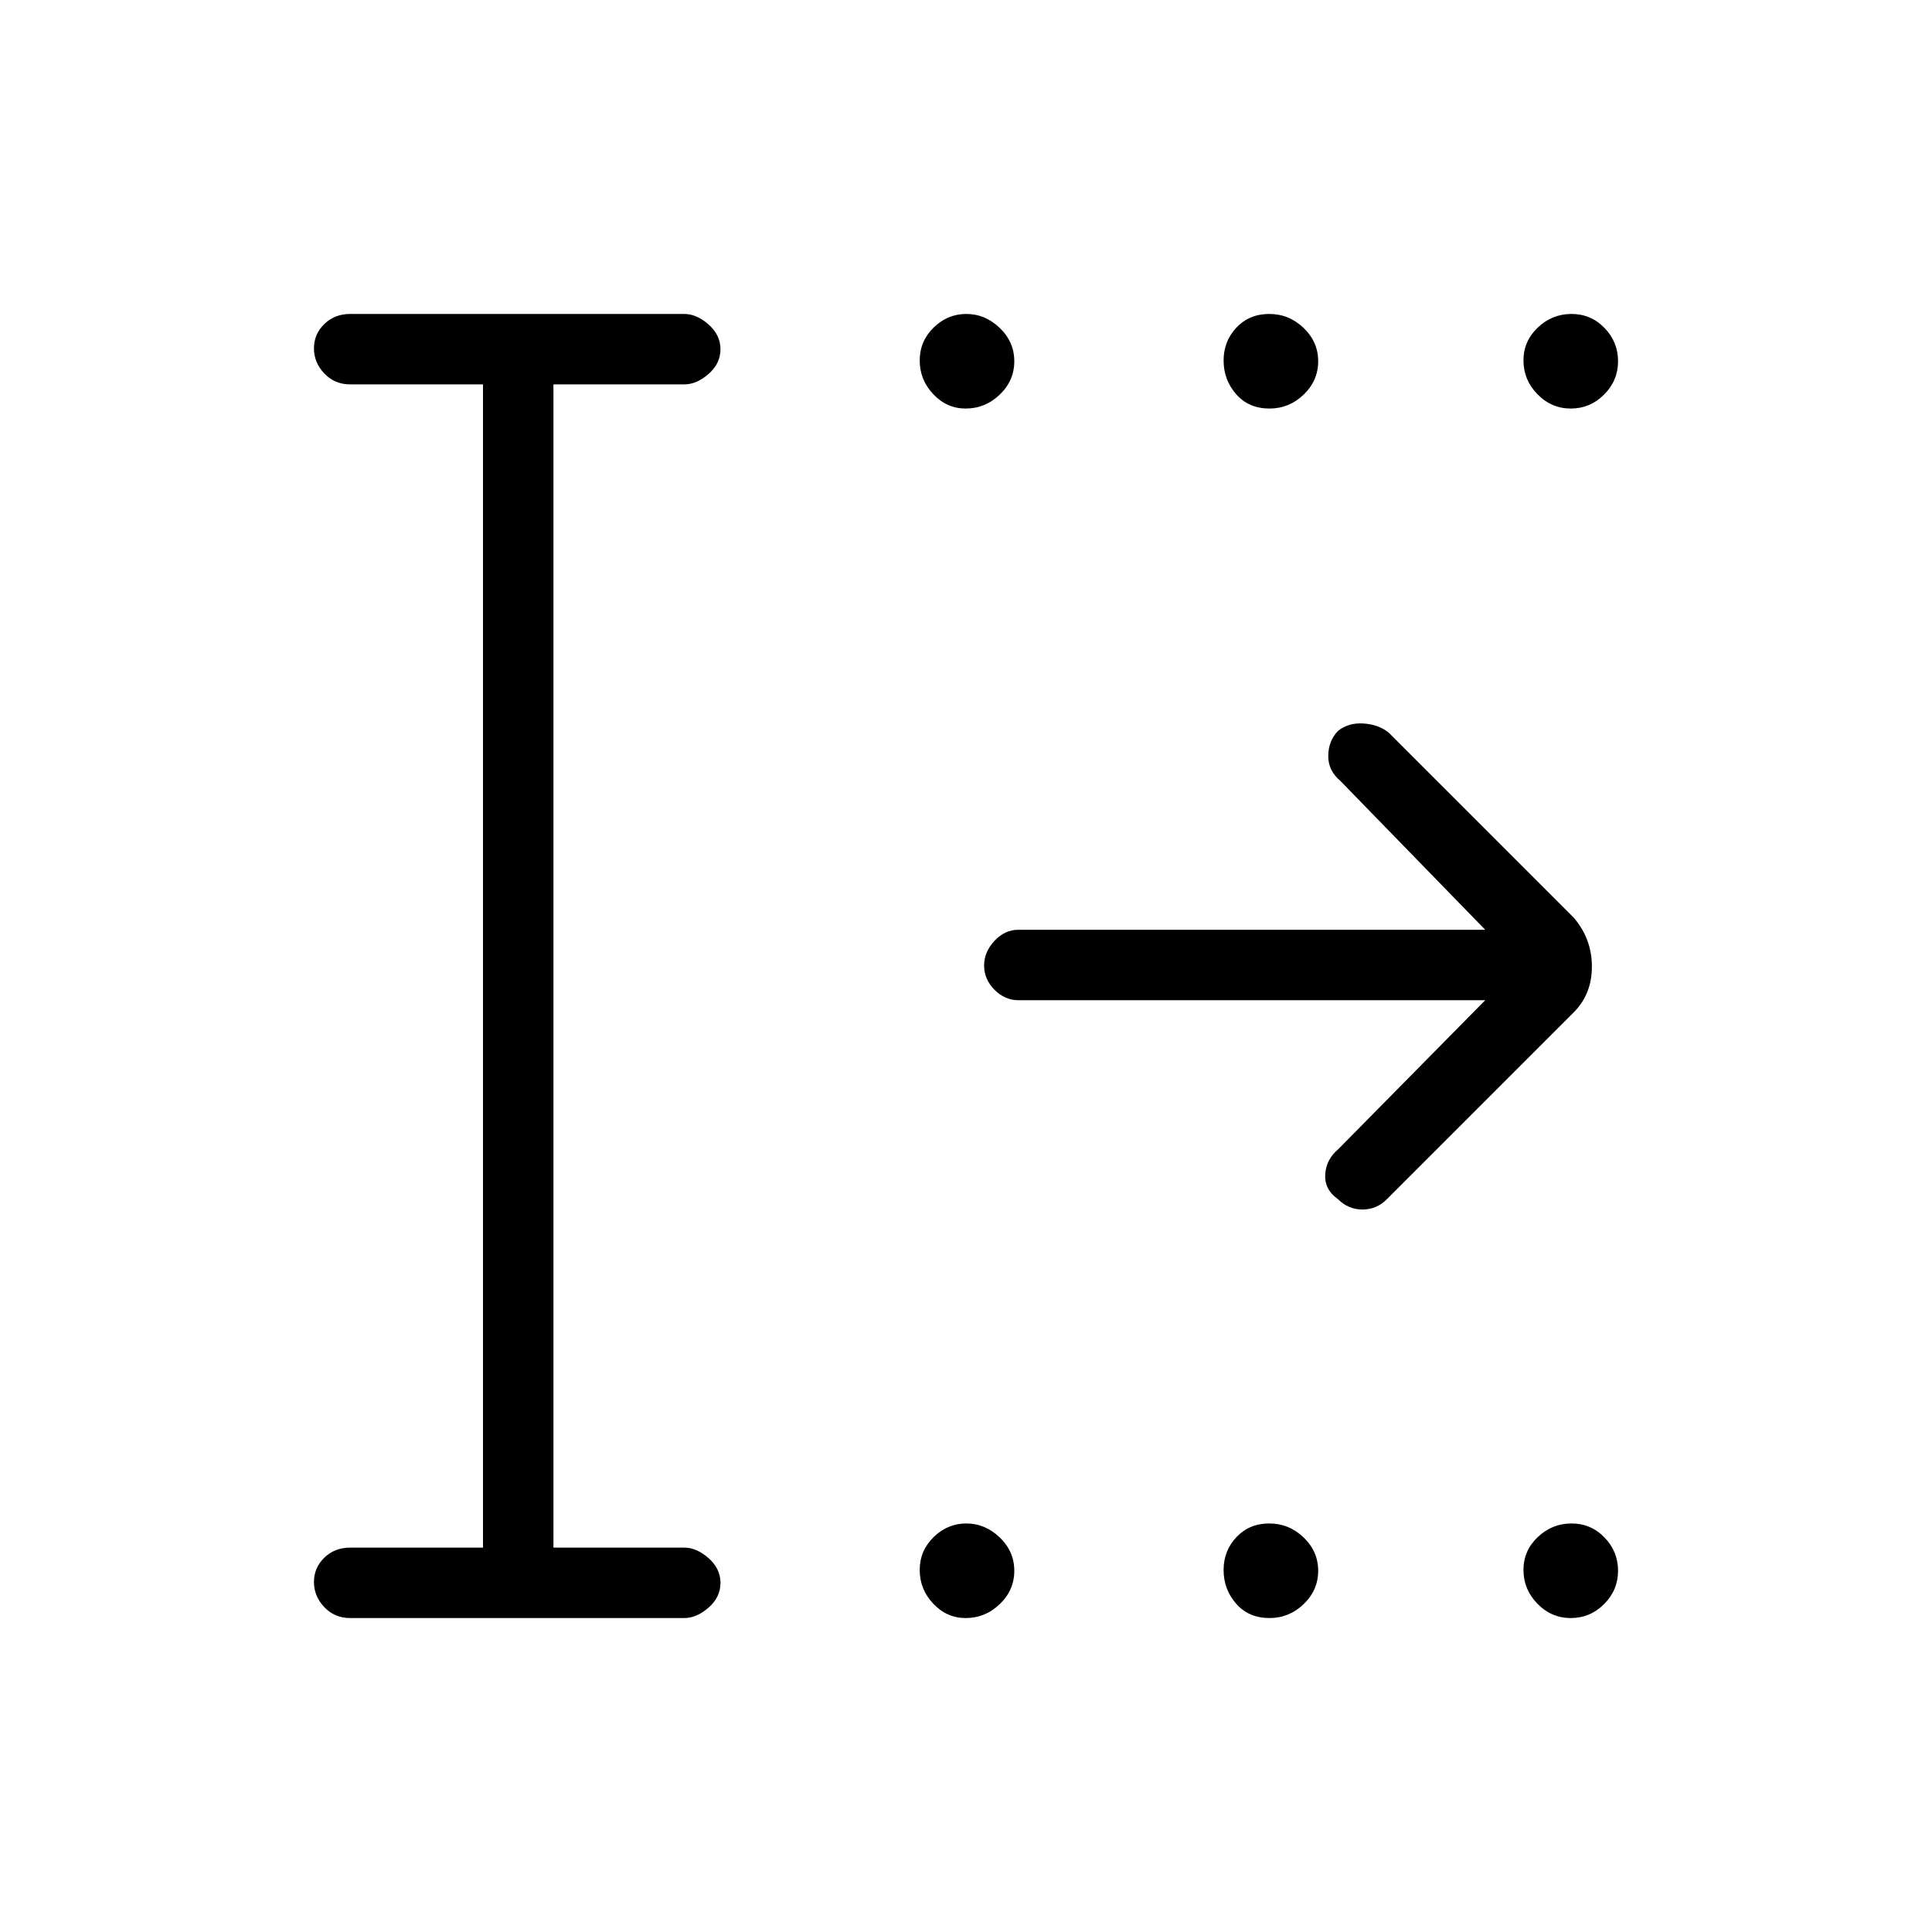 <svg xmlns="http://www.w3.org/2000/svg" height="48" viewBox="0 -960 960 960" width="48"><path d="M479.81-757q-9.33 0-16.07-7.13-6.74-7.12-6.74-16.75 0-9.62 6.93-16.37 6.92-6.75 16.25-6.75 9.32 0 16.57 6.94 7.25 6.95 7.25 16.57 0 9.62-7.22 16.56-7.22 6.93-16.97 6.93Zm151.01 0q-10.35 0-16.58-7.13-6.24-7.12-6.24-16.75 0-9.62 6.41-16.37 6.41-6.75 16.25-6.75t17.09 6.94q7.25 6.95 7.25 16.57 0 9.62-7.21 16.56-7.22 6.93-16.97 6.93Zm149.67 0q-9.62 0-16.56-7.13-6.93-7.12-6.93-16.75 0-9.62 7.13-16.37 7.12-6.75 16.75-6.75 9.62 0 16.37 6.94 6.75 6.95 6.75 16.57 0 9.62-6.94 16.56-6.95 6.93-16.57 6.93ZM479.81-156q-9.33 0-16.07-7.13-6.74-7.12-6.74-16.75 0-9.62 6.93-16.37 6.92-6.75 16.25-6.75 9.32 0 16.57 6.94 7.25 6.95 7.25 16.57 0 9.62-7.22 16.56-7.22 6.93-16.97 6.93Zm151.01 0q-10.35 0-16.58-7.13-6.24-7.12-6.24-16.75 0-9.62 6.41-16.37 6.41-6.75 16.25-6.75t17.09 6.94q7.25 6.95 7.25 16.57 0 9.62-7.21 16.56-7.22 6.93-16.97 6.93Zm149.67 0q-9.62 0-16.56-7.13-6.93-7.12-6.93-16.75 0-9.62 7.13-16.37 7.12-6.75 16.75-6.75 9.62 0 16.37 6.94 6.75 6.95 6.75 16.57 0 9.62-6.94 16.56-6.95 6.93-16.57 6.93ZM174-156q-7.68 0-12.84-5.41t-5.16-12.5q0-7.09 5.16-12.09t12.84-5h66v-578h-66q-7.68 0-12.84-5.41t-5.16-12.5q0-7.09 5.16-12.09t12.84-5h166q6.15 0 12.08 5.23 5.92 5.23 5.92 12.31 0 7.09-5.92 12.28Q346.15-769 340-769h-65v578h65q6.15 0 12.08 5.23 5.92 5.23 5.92 12.31 0 7.09-5.92 12.28Q346.15-156 340-156H174Zm564-307H506q-6.7 0-11.85-5.21-5.15-5.21-5.15-12t5.15-12.29Q499.3-498 506-498h232l-72-74q-6-5-6-12.3 0-7.3 4.74-12.44Q670-601 677.5-600.5T690-596l92 92q9 10.55 9 24.27 0 13.73-9 22.73l-93 93q-5 5-12 5t-12.22-5.17Q658-369 658.5-376.5T665-389l73-74Z"/></svg>